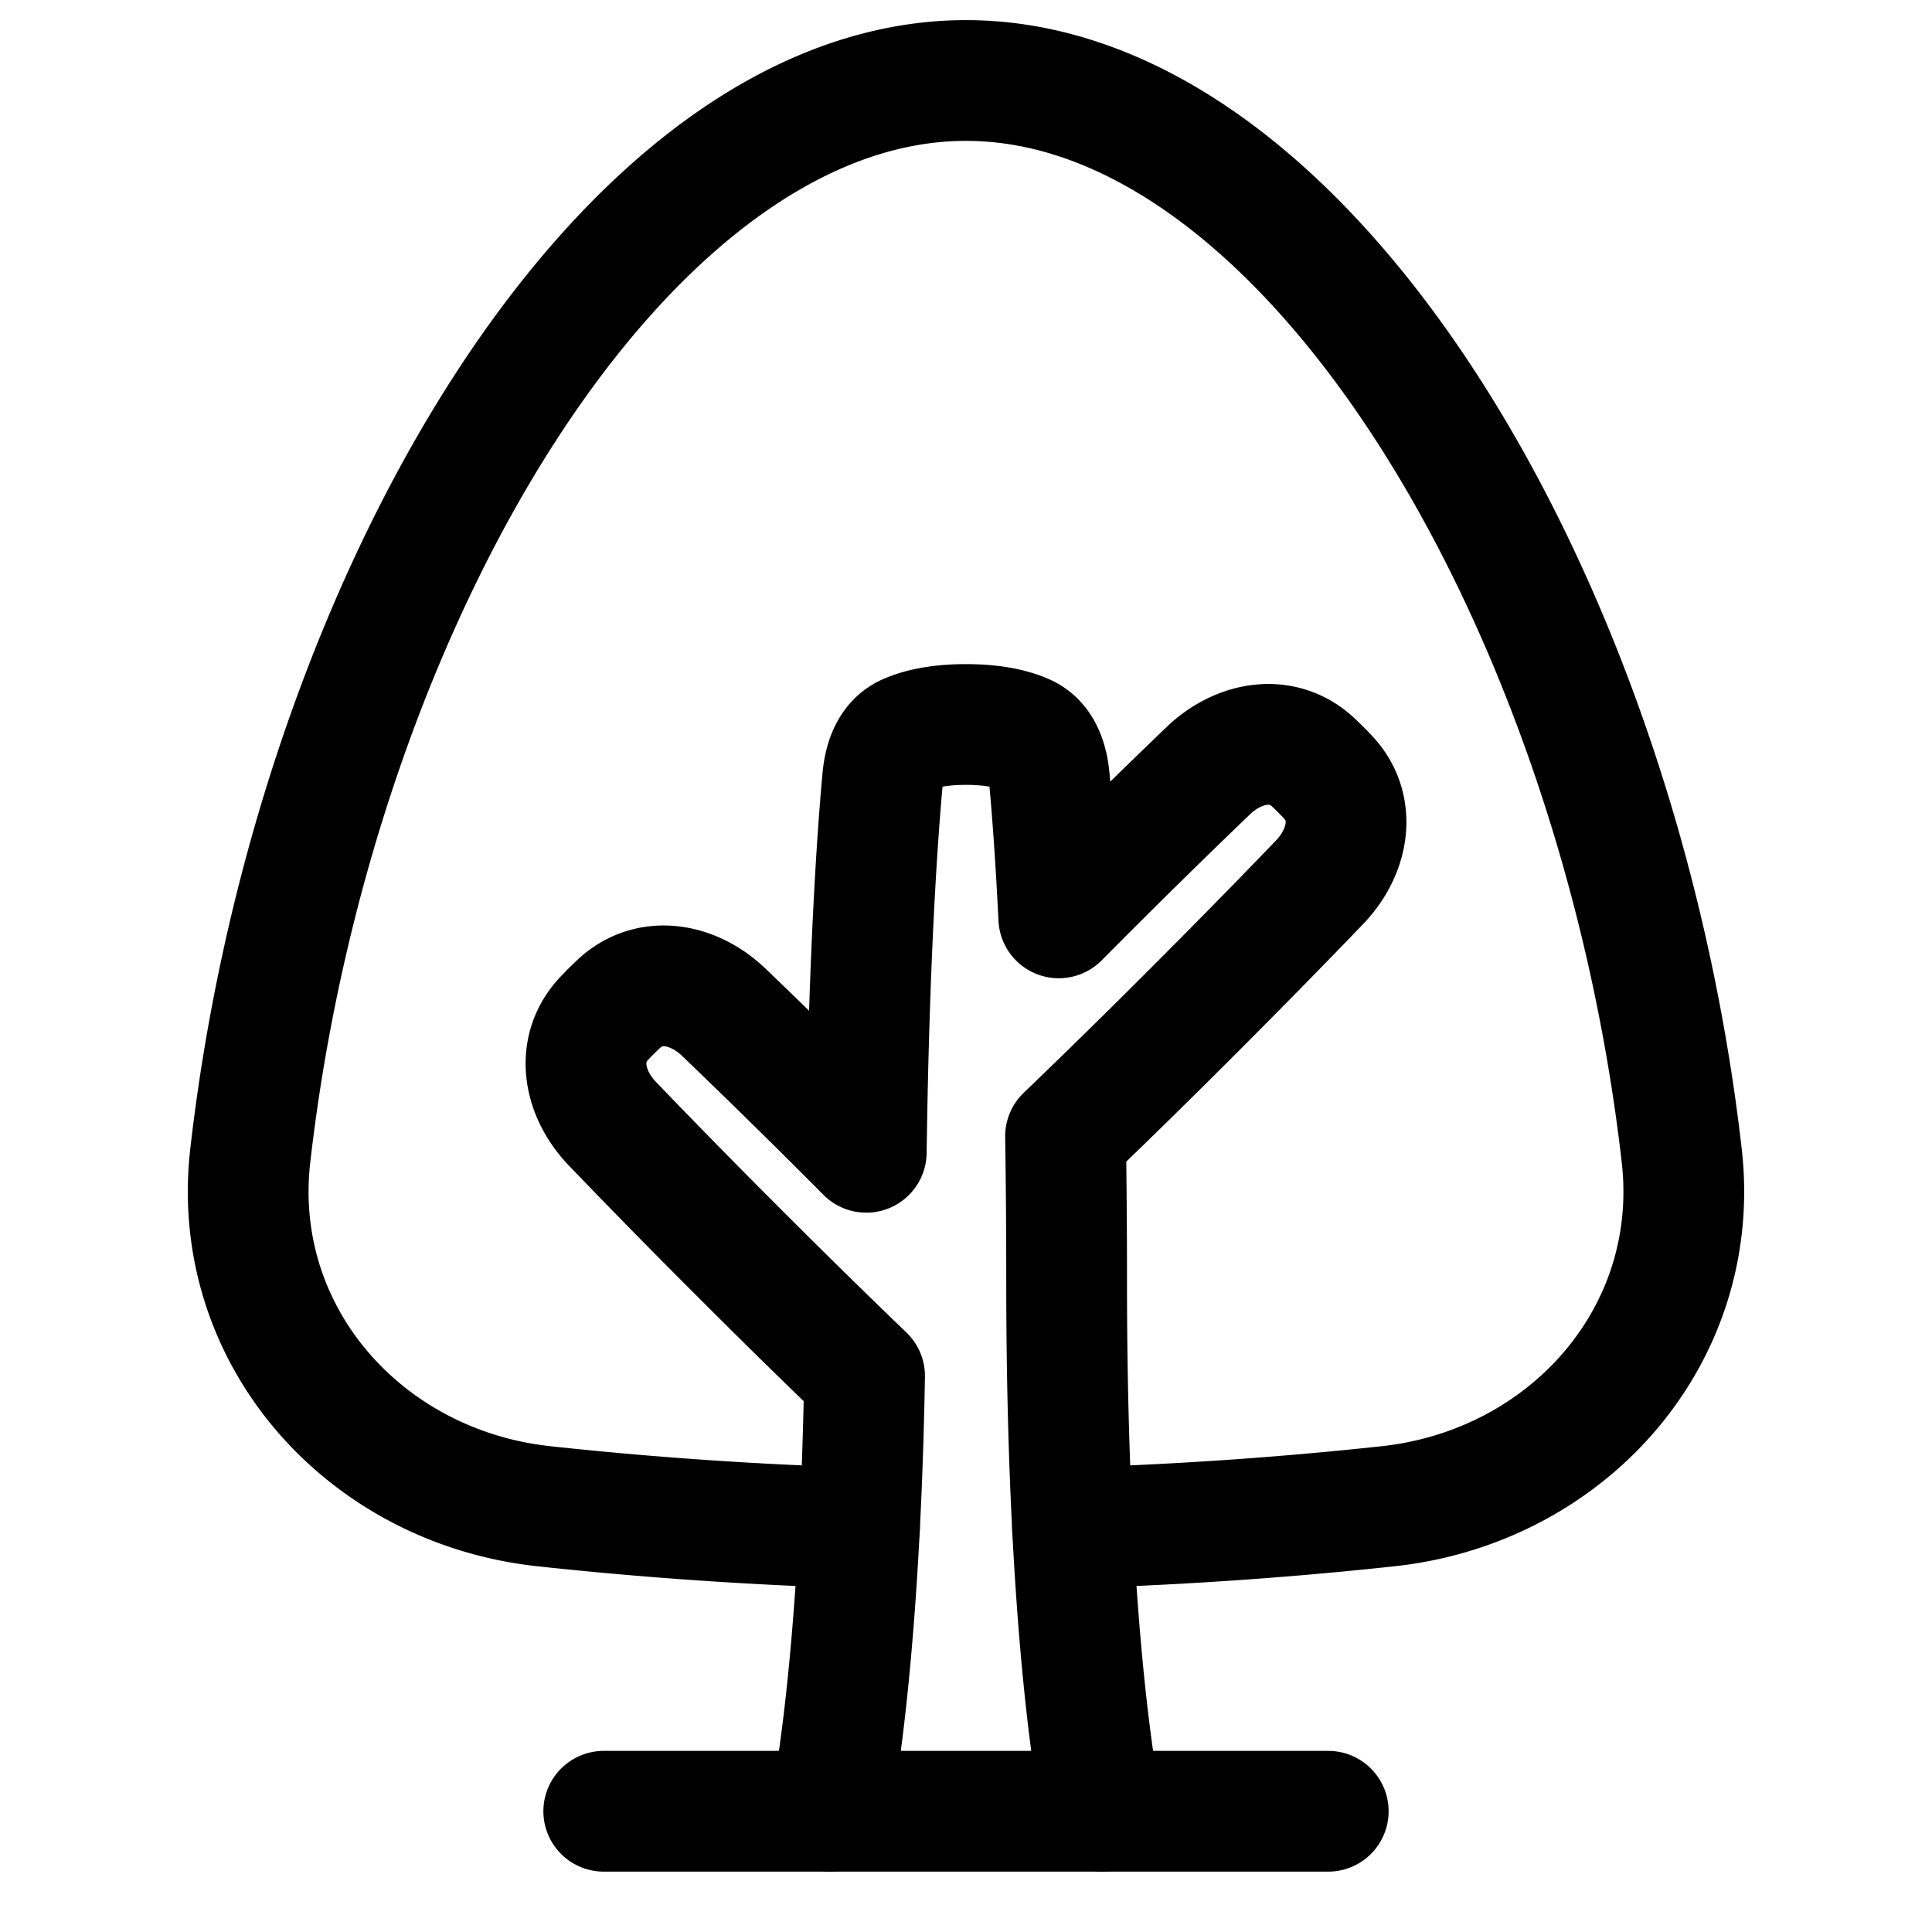 <svg xmlns="http://www.w3.org/2000/svg" fill="none" viewBox="0 0 48 48" id="Tree-1--Streamline-Plump">
  <desc>
    Tree 1 Streamline Icon: https://streamlinehq.com
  </desc>
  <g id="tree-1--nature-tree-plant-pine-triangle-park">
    <path id="Vector 8" stroke="#000000" stroke-linecap="round" stroke-linejoin="round" d="M15 45h18" stroke-width="3"></path>
    <path id="Union" stroke="#000000" stroke-linecap="round" stroke-linejoin="round" d="M20.62 45s0.729 -3.273 0.86 -10.813a211.487 211.487 0 0 1 -3.111 -3.055 206.867 206.867 0 0 1 -3.158 -3.218c-0.723 -0.756 -0.92 -1.844 -0.205 -2.607a8.223 8.223 0 0 1 0.367 -0.366c0.762 -0.716 1.85 -0.518 2.606 0.205a207.333 207.333 0 0 1 3.543 3.482c0.07 -5.059 0.292 -8.04 0.407 -9.284 0.042 -0.456 0.194 -0.915 0.614 -1.098 0.304 -0.133 0.766 -0.246 1.457 -0.246 0.692 0 1.154 0.113 1.457 0.246 0.42 0.183 0.572 0.642 0.614 1.098 0.061 0.655 0.152 1.792 0.234 3.46l0.498 -0.5a208.25 208.25 0 0 1 3.218 -3.158c0.756 -0.723 1.844 -0.921 2.607 -0.205a8.213 8.213 0 0 1 0.366 0.366c0.716 0.763 0.518 1.851 -0.205 2.607 -0.696 0.727 -1.73 1.79 -3.157 3.218a209.634 209.634 0 0 1 -3.159 3.1c0.017 1.097 0.027 2.294 0.027 3.597 0 9.22 0.881 13.171 0.881 13.171" stroke-width="3"></path>
    <path id="Subtract" stroke="#000000" stroke-linecap="round" stroke-linejoin="round" d="M21.353 37.961a100.9 100.9 0 0 1 -7.832 -0.538c-4.47 -0.48 -7.814 -4.247 -7.303 -8.714C7.801 14.874 15.543 2 24 2s16.199 12.874 17.782 26.71c0.51 4.466 -2.833 8.232 -7.303 8.713a100.91 100.91 0 0 1 -7.832 0.538" stroke-width="3"></path>
  </g>
</svg>